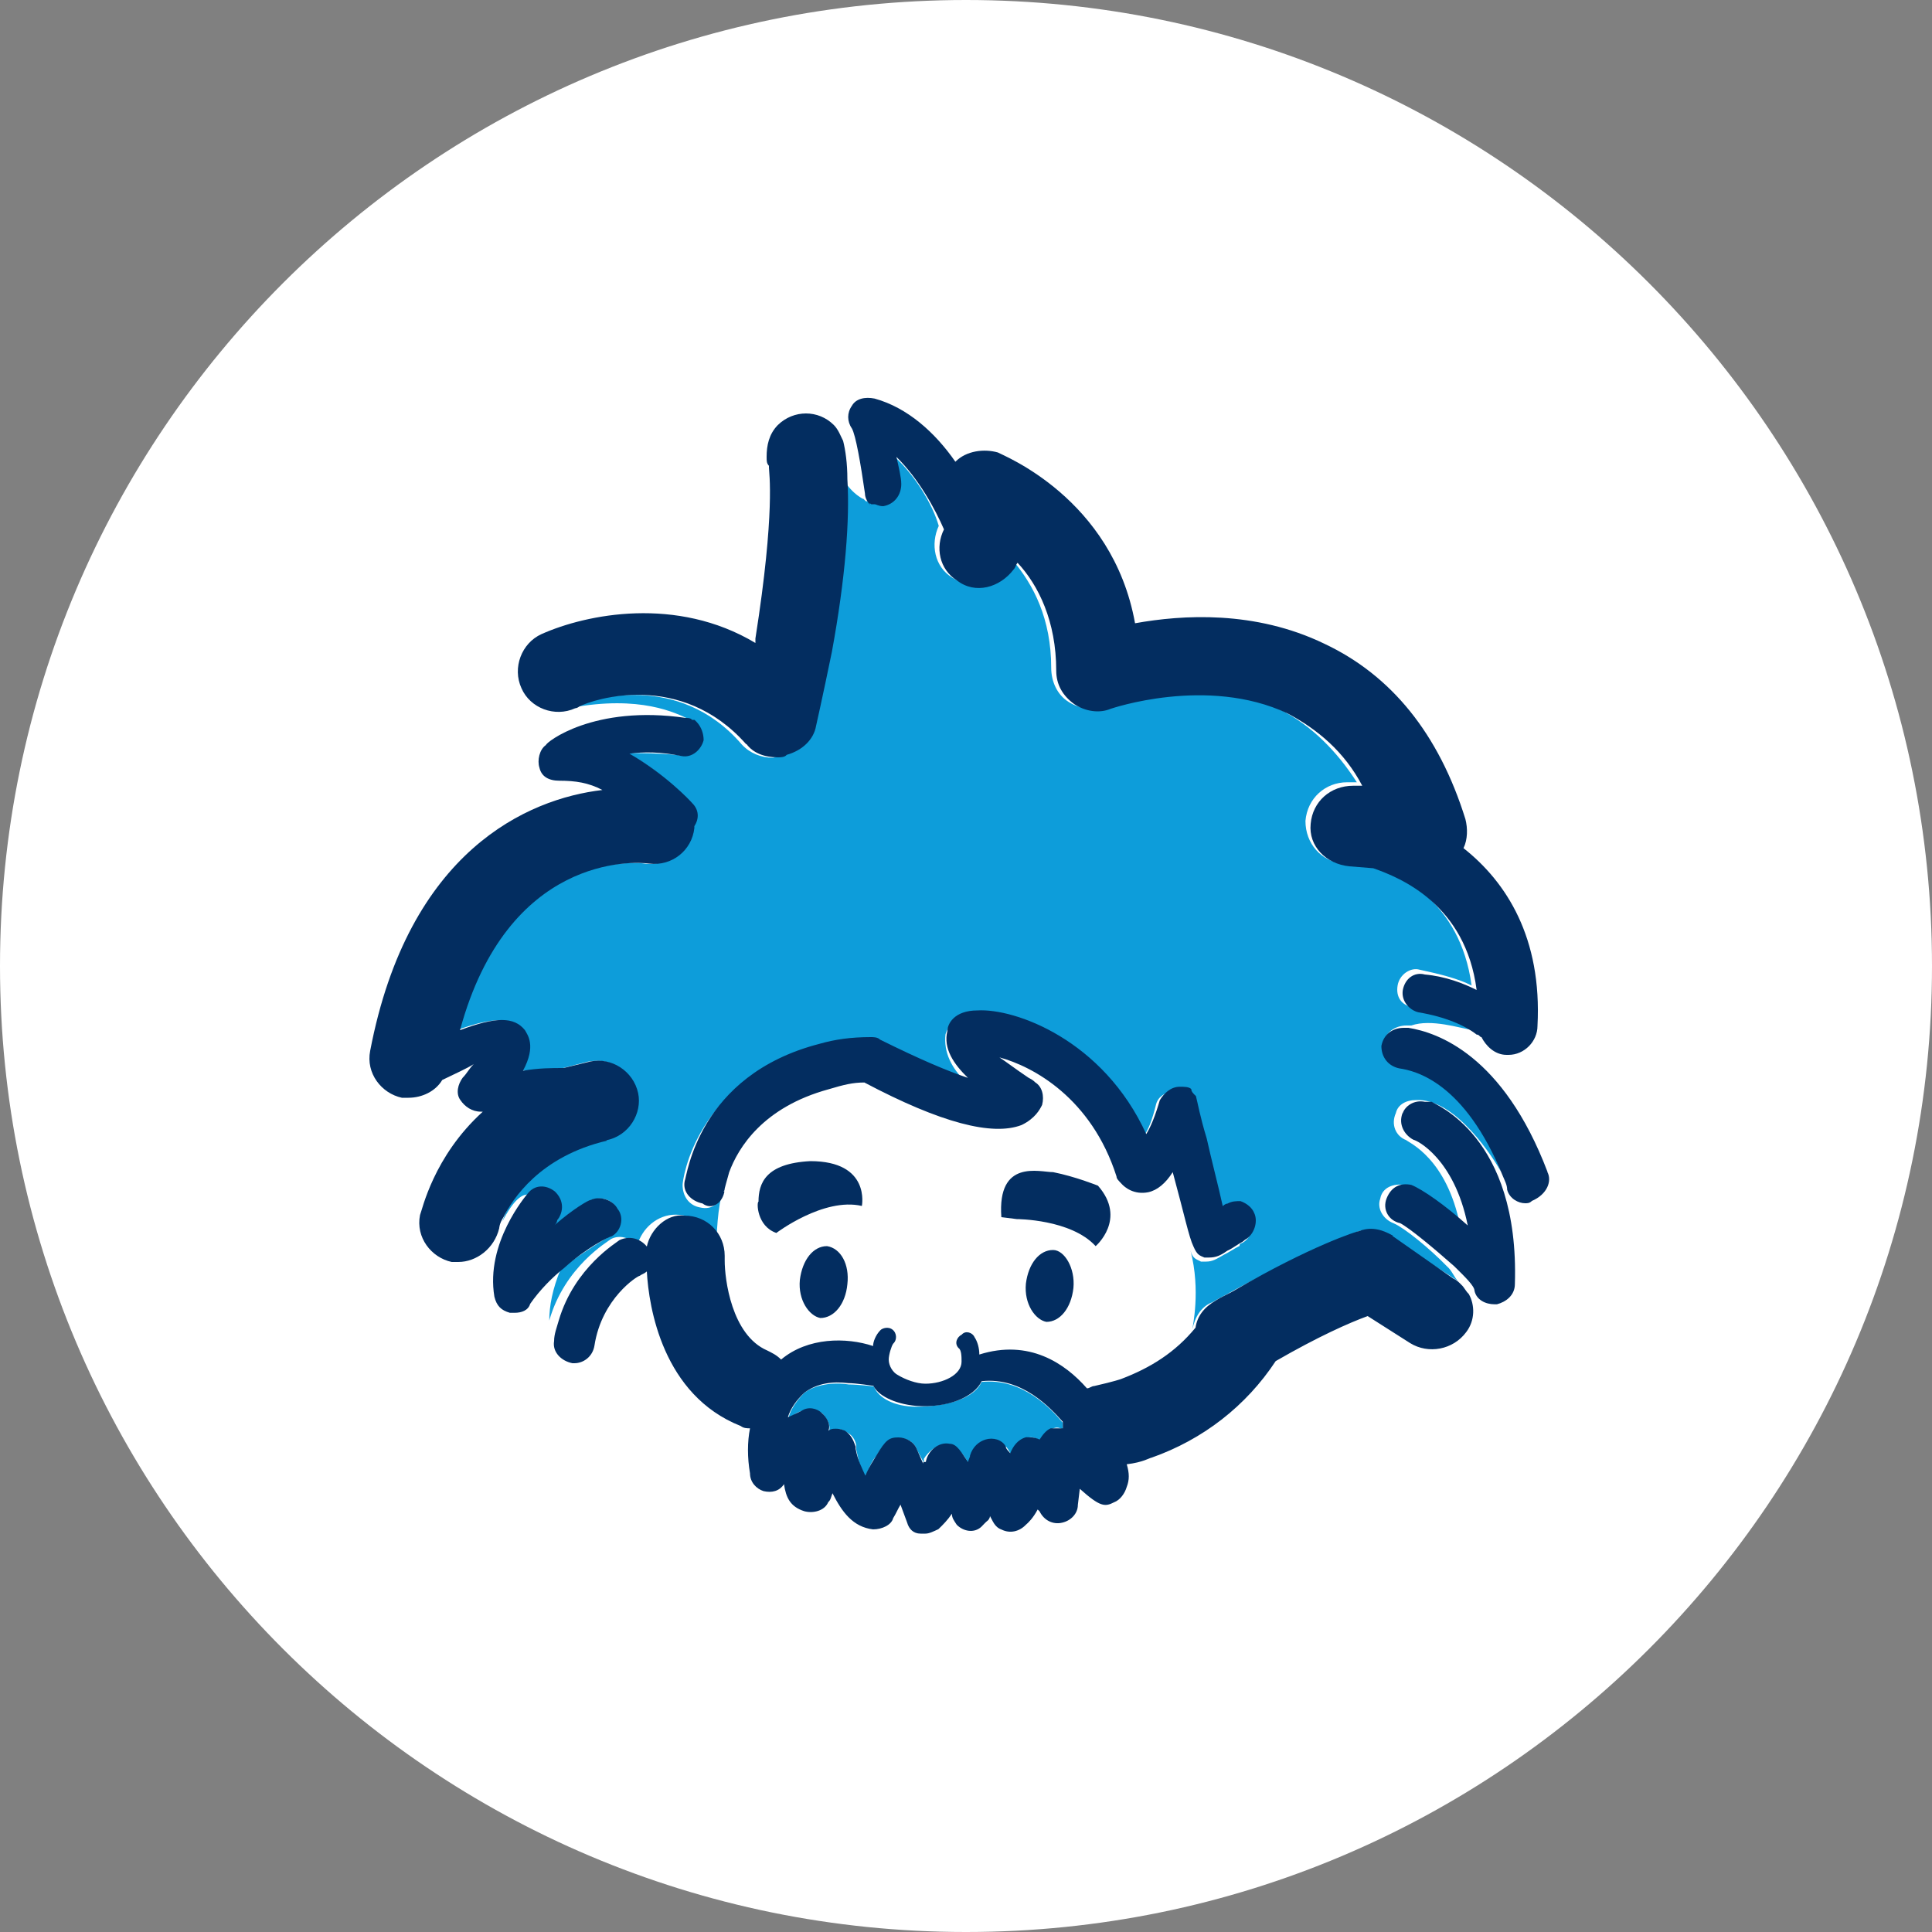 <svg xmlns="http://www.w3.org/2000/svg" xmlns:lucid="lucid" width="100" height="100"><rect width="100%" height="100%" fill="#808080" stroke="none"/><g lucid:page-tab-id="0_0" stroke="#000" stroke-opacity="0"><path d="M100 50c0 27.6-22.4 50-50 50S0 77.6 0 50 22.4 0 50 0s50 22.4 50 50z" fill="#fff"/><path d="M39.36 69.93c.23.1.48.22.7.46 1.4-1.07 3.36-1.07 4.76-.7.12-.37.25-.6.37-.83.2-.23.44-.23.7 0 .2.24.2.46 0 .7-.14.12-.26.46-.26.82 0 .34.25.68.47.8.36.24.83.46 1.4.46 1.05 0 1.88-.46 1.88-1.15 0-.23-.13-.57-.13-.7-.12-.23-.12-.6.13-.7.22-.1.57-.1.7.1.12.25.22.6.22.95 2.56-.7 4.43.47 5.6 1.75.1 0 .22-.12.35-.12 1.04-.24 1.4-.34 1.4-.34 1.5-.6 2.78-1.5 3.83-2.7 0-.1.57-2.08-.13-4.06-.22-.46-.45-1.64-1.04-3.85-.34.6-.82.94-1.26 1.06-.6.1-1.18-.13-1.4-.47-.12-.12-.12-.24-.25-.36-1.28-4.08-4.3-5.7-6.06-6.17.35.24.82.58 1.52 1.05.13.1.35.22.35.22.36.24.48.7.36 1.18 0 .12-.23.7-1.05 1.04-1.5.58-4.17-.12-8.13-2.23-.6 0-1.17.12-1.87.36-3.38.82-4.65 3.03-5.13 4.3-.1.24-.22.6-.22.94-.22.93-.35 2.1-.35 3.5.35.92.7 3.94 2.56 4.66zm16.2-3.15c-.13 1.04-.73 1.86-1.43 1.74-.7 0-1.14-.92-1.04-1.97.1-1.06.68-1.88 1.38-1.76.6 0 1.17.93 1.07 1.98zm-1.18-6.17c1.27.23 2.32.7 2.32.7 1.5 1.64-.1 3.15-.1 3.15-1.3-1.4-4.1-1.4-4.1-1.4h-.8c-.23-3.03 2.08-2.44 2.68-2.44zm-10.6 5.95c-.1 1.05-.7 1.87-1.4 1.75-.7 0-1.15-.94-1.05-2 .13-1.03.7-1.85 1.4-1.74.7.1 1.17.93 1.04 1.98zm-4.66-4.3c0-.94.34-1.88 2.68-2.1 3.27 0 2.67 2.32 2.67 2.32-1.84-.46-4.4 1.4-4.4 1.4-.95-.35-.95-1.63-.95-1.63z" fill="#fff"/><path d="M49.18 74.78c.35.12.7.47.93.93 0-.1.13-.22.13-.34.1-.34.35-.7.8-.8.36-.13.83.1 1.06.34 0 0 .1.12.22.35.12-.35.35-.7.82-.82.23-.12.47 0 .7.12.1-.24.35-.47.58-.58.22-.12.35-.12.58 0v-.35c-.58-.7-2.1-2.33-4.2-2.1-.34.82-1.74 1.28-3.37 1.28-1.16 0-1.97-.46-2.2-1.05 0 0-.82-.1-1.3-.1-.8-.13-1.74 0-2.32.45-.33.35-.7.82-.8 1.3.23-.13.47-.36.7-.36.35-.12.7-.12 1.05.1.22.25.46.6.35.94.1 0 .23-.1.34-.1.12-.02.36-.02.47.1.37.12.6.47.6.82v.12c.1.46.22 1.04.46 1.4.23-.48.34-.83.58-1.06.46-.8.7-.93 1.17-.93.46 0 .82.24.93.6l.36.68v-.21c.2-.35.8-.93 1.38-.7zM72.57 55.17c-.6 0-1.03-.6-.92-1.14 0-.6.6-.95 1.14-.95h.26c1.02-.36 2.53.14 3.13.23-.6-.45-1.63-.9-3.04-1.17-.6-.1-.9-.54-.8-1.13.1-.6.7-.95 1.13-.82 1.07.23 2 .46 2.7.82-.6-4.44-3.85-5.85-5.36-6.3h-1.3c-1.13-.14-1.94-1.04-1.94-2.22.1-1.18 1.03-2 2.16-2h.5c-1.04-1.62-2.33-2.9-3.85-3.7-4.2-2-9.06-.23-9.17-.23-.7.22-1.4.1-1.9-.23-.58-.36-.9-1.04-.9-1.77 0-2.53-.92-4.3-2-5.57 0 .1-.1.23-.22.36-.7.9-2 1.14-2.9.55-.92-.56-1.14-1.73-.7-2.68-.33-1.14-1.25-2.68-2.44-3.72.1.45.1 1.04.22 1.4.1.6-.32 1.05-.92 1.18-.1 0-.2 0-.48-.13h-.1c-.12 0-.12-.14-.23-.14-.38-.22-.7-.53-1.02-1.03.1 2-.27 5.03-.87 8.97-.43 2.35-.8 3.85-.8 3.85-.22.8-.82 1.4-1.52 1.48-.1 0-.32.14-.43.14-.6 0-1.18-.23-1.6-.68-3.3-3.85-7.95-2.36-8.87-1.9 3.62-.68 5.46.27 6.16.6h.1l.1.12c.27.23.38.6.38.9-.1.6-.6.96-1.2.82-1-.1-1.82-.1-2.63-.1 1.83.92 3.13 2.46 3.24 2.55.3.36.3.8.1 1.18v.14c-.1 1.14-1.14 1.95-2.33 1.86-.8-.14-7.34-.45-9.77 8.6 1.84-.67 2.8-.67 3.35 0 .27.23.6.82-.1 2.1.8 0 1.5-.1 2.1-.1l1.4-.36c1.2-.23 2.2.45 2.43 1.63.27 1.18-.43 2.22-1.62 2.45-3.5.8-4.86 3.03-5.24 4.2.6-1.17 1.03-1.4 1.3-1.4.32-.36 1.02-.5 1.4-.13.43.35.43 1.03.1 1.53 0 0-.1.1-.1.23 1.03-.73 1.84-1.18 1.84-1.32.48-.23 1.2-.1 1.4.5.22.45.1 1.13-.48 1.4 0 0-1.14.68-2.43 1.63-.44 1.05-.6 1.95-.6 2.68.8-2.8 3.03-4.08 3.2-4.22.42-.22 1-.1 1.34.37.26-.95 1.07-1.63 2-1.63 1.17 0 2.1.9 2.1 2.08v.23c0-1.5.1-2.68.32-3.5-.1.6-.54.96-1.14.82-.6-.1-.92-.6-.92-1.17 0-.23.65-5.44 6.97-7.07.8-.23 1.62-.5 2.65-.36.16 0 .37 0 .48.13 2.1 1.04 3.5 1.63 4.54 1.95-.7-.68-1.14-1.5-1.03-2.45.1-.3.33-.9 1.5-1.04 1.96-.1 6.5 1.53 8.7 6.38.28-.32.5-.9.7-1.72.12-.45.6-.68 1.1-.68.2 0 .3 0 .53.1.16 0 .27.13.27.35.1.36.32.9.6 2.22.2 1.04.53 2.45.8 3.5.1 0 .22-.15.22-.15.2-.1.48-.1.7-.1.2.1.6.24.7.56.2.5 0 1.17-.5 1.4 0 0-.1 0-.1.14-.22.1-.6.36-.8.45-.4.23-.6.36-.93.36h-.27c-.2-.12-.43-.12-.54-.58.54 2.1.1 3.94.1 4.08.12-.6.44-1.18 1.04-1.4.37-.23.7-.37 1.08-.6 3.83-2.08 6.26-2.9 6.37-3.03.6-.23 1.3-.1 1.73.27L75 66c.16.13.38.22.5.35-.23-.22-.34-.58-.6-.8-.93-.96-2.22-2-2.76-2.23-.6-.23-.87-.82-.7-1.27.1-.6.7-.8 1.24-.72.6.27 1.9 1.08 2.9 2.13-.7-3.5-2.63-4.3-2.8-4.45-.53-.2-.8-.8-.53-1.4.1-.44.54-.67 1.02-.67 2.1-.13 4.1 3.13 4.43 3.72-1.84-4.76-4.43-5.35-5.13-5.48z" fill="#0d9dda"/><path d="M37.73 60.7c-.23.47-.23.8-.23.93 0-.35.12-.7.23-.93z" fill="#0d9dda"/><path d="M40.18 63.82s2.45-1.86 4.43-1.4c0 0 .47-2.32-2.67-2.32-2.33.12-2.68 1.16-2.68 2.1-.1 0-.1 1.27.93 1.62zM42.8 64.5c-.7 0-1.27.7-1.4 1.75-.1 1.04.48 1.86 1.06 1.97.7 0 1.3-.7 1.4-1.75.12-1.04-.35-1.86-1.05-1.97zM54.5 64.7c-.7 0-1.27.7-1.4 1.74-.1 1.05.48 1.87 1.06 1.98.7 0 1.28-.7 1.4-1.75.1-1.04-.47-1.97-1.05-1.97zM52.63 63.1s2.8 0 4.08 1.4c0 0 1.64-1.4.12-3.13 0 0-1.16-.47-2.32-.7-.7 0-2.9-.7-2.68 2.33l.8.1z" fill="#032d60"/><path d="M37.5 61.6c0-.1.12-.46.24-.92.47-1.28 1.75-3.37 5.15-4.3.8-.24 1.26-.35 1.85-.35 3.97 2.1 6.63 2.78 8.14 2.2.7-.34.94-.8 1.06-1.04.12-.47 0-.95-.36-1.17 0 0-.1-.12-.35-.24-.7-.47-1.16-.83-1.5-1.05 1.74.47 4.76 2.1 6.06 6.16 0 .13.13.24.24.36.2.23.68.6 1.4.46.47-.1.9-.46 1.27-1.04.6 2.2.84 3.37 1.07 3.84.2.47.33.47.57.58h.23c.36 0 .6-.1.95-.35.24-.1.56-.35.8-.47l.12-.1c.47-.25.7-.94.47-1.4-.1-.24-.34-.47-.7-.6-.24 0-.44 0-.68.13-.12 0-.24.13-.24.13-.23-1.05-.6-2.45-.83-3.5-.35-1.15-.47-1.86-.56-2.2-.13-.12-.24-.23-.24-.36-.12-.12-.36-.12-.6-.12-.47 0-.83.36-1.03.7-.24.83-.48 1.4-.7 1.75-2.23-4.88-6.8-6.52-8.74-6.4-1.2 0-1.55.7-1.55 1.05-.24.93.35 1.75 1.06 2.44-1.05-.35-2.45-.94-4.55-1.98-.12-.13-.35-.13-.47-.13-1.04 0-1.87.12-2.67.35-6.3 1.63-6.85 6.86-6.97 7.1-.12.57.33 1.04.92 1.16.47.36 1.06 0 1.15-.7 0 .12-.1.12 0 0 0 .12 0 .12 0 0zM80.1 60.66c-2.3-6.06-5.7-7.22-7.2-7.46h-.23c-.6 0-1.06.34-1.17.94 0 .58.35 1.04.93 1.16.82.12 3.38.7 5.36 5.58.1.24.22.46.22.7.12.46.58.7.93.7.12 0 .23 0 .35-.12.8-.34 1.05-1.04.8-1.5z" fill="#032d60"/><path d="M72.6 57.6c-.24.6.1 1.16.57 1.4.12 0 2.1.93 2.8 4.43-1.17-1.05-2.33-1.86-2.92-2.1-.58-.12-1.04.1-1.28.7-.23.58.12 1.16.7 1.28.47.24 1.75 1.3 2.8 2.23.58.57 1.05 1.03 1.05 1.27.1.47.57.7 1.04.7h.12c.46-.12.93-.46.93-1.05.24-7.7-4.18-9.3-4.3-9.43h-.35c-.58-.12-1.04.23-1.16.6zM31.97 62.58c-.23-.47-.93-.7-1.4-.47-.1 0-.93.48-1.86 1.3.13-.13.13-.24.13-.24.35-.47.35-1.05-.12-1.5-.46-.36-1.04-.36-1.4.1-.1.12-2.2 2.57-1.73 5.35.12.48.35.7.8.83h.25c.35 0 .7-.12.8-.46.48-.7 1.17-1.4 1.76-1.86 1.16-1.05 2.33-1.63 2.44-1.63.47-.23.7-.92.35-1.4z" fill="#032d60"/><path d="M31.38 59.02c1.18-.23 1.87-1.4 1.65-2.44-.25-1.16-1.4-1.86-2.46-1.64l-1.4.34c-.6 0-1.28 0-2.1.14.7-1.3.23-1.86.1-2.1-.56-.7-1.5-.7-3.36 0 2.46-9.07 8.98-8.74 9.8-8.62 1.17.14 2.2-.68 2.33-1.84v-.1c.25-.38.25-.84-.12-1.2-.1-.12-1.4-1.5-3.24-2.55.7-.1 1.63-.1 2.68.12.57.12 1.04-.34 1.16-.82 0-.34-.12-.68-.35-.93l-.12-.12h-.12c-.1-.1-.2-.1-.33-.1-4.78-.7-7.24 1.27-7.24 1.4-.34.23-.46.8-.34 1.17.1.45.46.68 1.04.68.82 0 1.5.1 2.22.48-3.86.45-10.04 3.14-12.02 13.5-.23 1.16.58 2.2 1.64 2.43h.34c.7 0 1.4-.33 1.75-.92.7-.34 1.28-.6 1.63-.82-.23.22-.35.48-.57.7-.25.34-.37.82-.12 1.16.23.34.6.6 1.06.6h.1c-2.56 2.32-3.14 5.1-3.25 5.35-.23 1.16.58 2.2 1.64 2.43h.34c.94 0 1.87-.7 2.12-1.75 0 0 0-.23.22-.57.47-.93 1.87-3.14 5.36-3.96z" fill="#032d60"/><path d="M38.63 38.5c.34.47.93.7 1.63.7.12 0 .36 0 .46-.13.82-.23 1.4-.8 1.52-1.5 0 0 .34-1.5.82-3.84.7-3.82.93-6.85.8-8.93 0-.82-.1-1.5-.22-1.98-.12-.23-.24-.58-.48-.82-.8-.8-2.08-.8-2.9 0-.46.47-.58 1.06-.58 1.64 0 .23 0 .34.12.47v.1c0 .24.34 2.22-.7 8.84v.23c-4.07-2.44-8.74-1.5-11.07-.46-1.04.47-1.52 1.75-1.04 2.8.45 1.04 1.73 1.52 2.78 1.04 0 0 .1 0 .23-.1.72-.37 5.25-1.86 8.63 1.97zM45.1 26.1h.16c.1 0 .2.1.46.1.57-.1.93-.57.93-1.15 0-.34-.14-.9-.25-1.4 1.18 1.17 2 2.7 2.46 3.75-.46.92-.25 2.07.68 2.65.93.72 2.2.38 2.93-.58.1-.1.1-.23.2-.34 1.08 1.16 2 3.03 2 5.58 0 .72.33 1.3.94 1.74.58.38 1.3.48 1.87.24 0 0 5-1.73 9.17.24 1.54.82 2.93 1.97 3.86 3.74h-.47c-1.18 0-2.1.82-2.2 1.97-.12 1.16.8 2.08 2 2.2l1.24.1c1.43.5 4.78 1.88 5.35 6.3-.68-.34-1.6-.7-2.68-.8-.57-.15-1.03.23-1.14.8-.1.58.36 1.06.82 1.16 1.4.23 2.43.7 3 1.15.15 0 .15.13.25.13.22.44.68.92 1.3.92h.1c.82 0 1.5-.7 1.5-1.5.24-4.55-1.6-7.44-3.83-9.2.22-.45.22-1.03.1-1.5-1.38-4.43-3.84-7.45-7.3-9.08-3.6-1.74-7.36-1.5-9.8-1.06-1.17-6.5-6.88-8.7-7.1-8.84-.7-.2-1.63-.1-2.2.48-1.04-1.5-2.47-2.8-4.18-3.27-.5-.1-.97 0-1.18.38-.25.35-.25.8 0 1.16.2.34.46 1.84.68 3.37 0 .24.14.48.35.68-.2-.2-.1-.2 0-.1 0 0-.1 0 0 0zM72.1 63.96c-.6-.35-1.18-.47-1.75-.24-.1 0-2.57.8-6.38 3.03-.38.23-.7.34-1.05.57-.6.35-.95.8-1.04 1.4-1.05 1.28-2.33 2.08-3.86 2.66 0 0-.33.12-1.38.36-.14 0-.24.12-.38.12-1.14-1.3-3-2.56-5.57-1.75 0-.34-.1-.68-.25-.9-.1-.24-.47-.36-.66-.13-.25.12-.4.46-.16.7.15.1.15.46.15.7 0 .68-.96 1.14-1.87 1.14-.48 0-1.05-.22-1.43-.45-.24-.12-.47-.46-.47-.8 0-.24.14-.7.23-.82.24-.23.15-.57 0-.7-.23-.22-.57-.1-.66 0-.24.24-.38.6-.38.82-1.38-.46-3.38-.46-4.76.7-.24-.24-.48-.35-.72-.47-1.85-.8-2.2-3.7-2.2-4.65V65c0-1.16-.9-2.08-2.08-2.08-.9-.12-1.76.7-1.95 1.6-.37-.45-.94-.56-1.42-.33-.1.1-2.33 1.4-3.14 4.16-.1.36-.24.7-.24 1.06-.1.58.38 1.04.95 1.15h.1c.47 0 .95-.34 1.04-.92.38-2.44 2.23-3.6 2.33-3.6.14-.1.23-.1.38-.23.1 1.85.82 6.4 4.86 8 .15.12.34.12.48.12-.14.7-.14 1.52 0 2.33 0 .46.33.8.7.92.44.1.82 0 1.06-.36.1.7.33 1.17 1.05 1.4.43.12 1.04 0 1.24-.47.13-.12.13-.23.22-.46.48.95 1.05 1.75 2.1 1.87.47 0 .95-.23 1.04-.58.15-.24.24-.47.38-.7l.34.92c.1.35.33.58.7.58h.25c.2 0 .43-.12.67-.23.24-.23.47-.46.7-.8 0 .22.1.34.25.57.33.34.9.46 1.28.1.1-.1.2-.22.34-.33 0 0 .1-.1.1-.22.14.23.23.57.6.7.44.22.92.1 1.25-.24.14-.12.38-.35.62-.8l.1.1c.23.47.7.7 1.18.58.43-.1.8-.46.8-.92l.1-.83c1.05.94 1.3.94 1.77.7.32-.12.56-.46.66-.8.14-.36.14-.7 0-1.17.85-.1 1.2-.34 1.28-.34 2.67-.94 4.9-2.68 6.43-5 2.2-1.27 3.8-1.98 4.76-2.33l2.2 1.4c.94.58 2.22.35 2.9-.57.46-.6.46-1.4.13-1.98-.14-.12-.24-.35-.38-.47-.1-.1-.2-.22-.43-.33l-3.14-2.2zM47.8 75.8l-.35-.8c-.14-.37-.57-.6-.95-.6-.47 0-.66.12-1.14.94-.14.23-.38.58-.57 1.04-.15-.35-.4-.8-.5-1.38v-.12c-.13-.36-.23-.6-.56-.83-.24-.1-.38-.1-.47-.1-.15 0-.24 0-.38.1.13-.34-.1-.7-.35-.92-.24-.23-.7-.35-1.05-.1l-.7.33c.13-.46.47-.92.85-1.27.66-.5 1.47-.6 2.28-.5.38 0 1.3.14 1.3.14.22.47 1.03.93 2.22 1.04 1.62.12 3-.46 3.38-1.28 2.1-.23 3.57 1.4 4.2 2.1v.34h-.63c-.23.1-.42.34-.57.58-.24-.12-.47-.12-.7-.12-.44.12-.68.48-.82.83-.1-.12-.23-.23-.23-.35-.2-.36-.66-.48-1.05-.36-.33.1-.66.36-.8.82 0 .12-.1.23-.1.35-.33-.47-.57-.95-.95-.95-.57-.12-1.14.36-1.24.94-.14 0-.14 0-.14.1z" fill="#032d60"/></g></svg>
